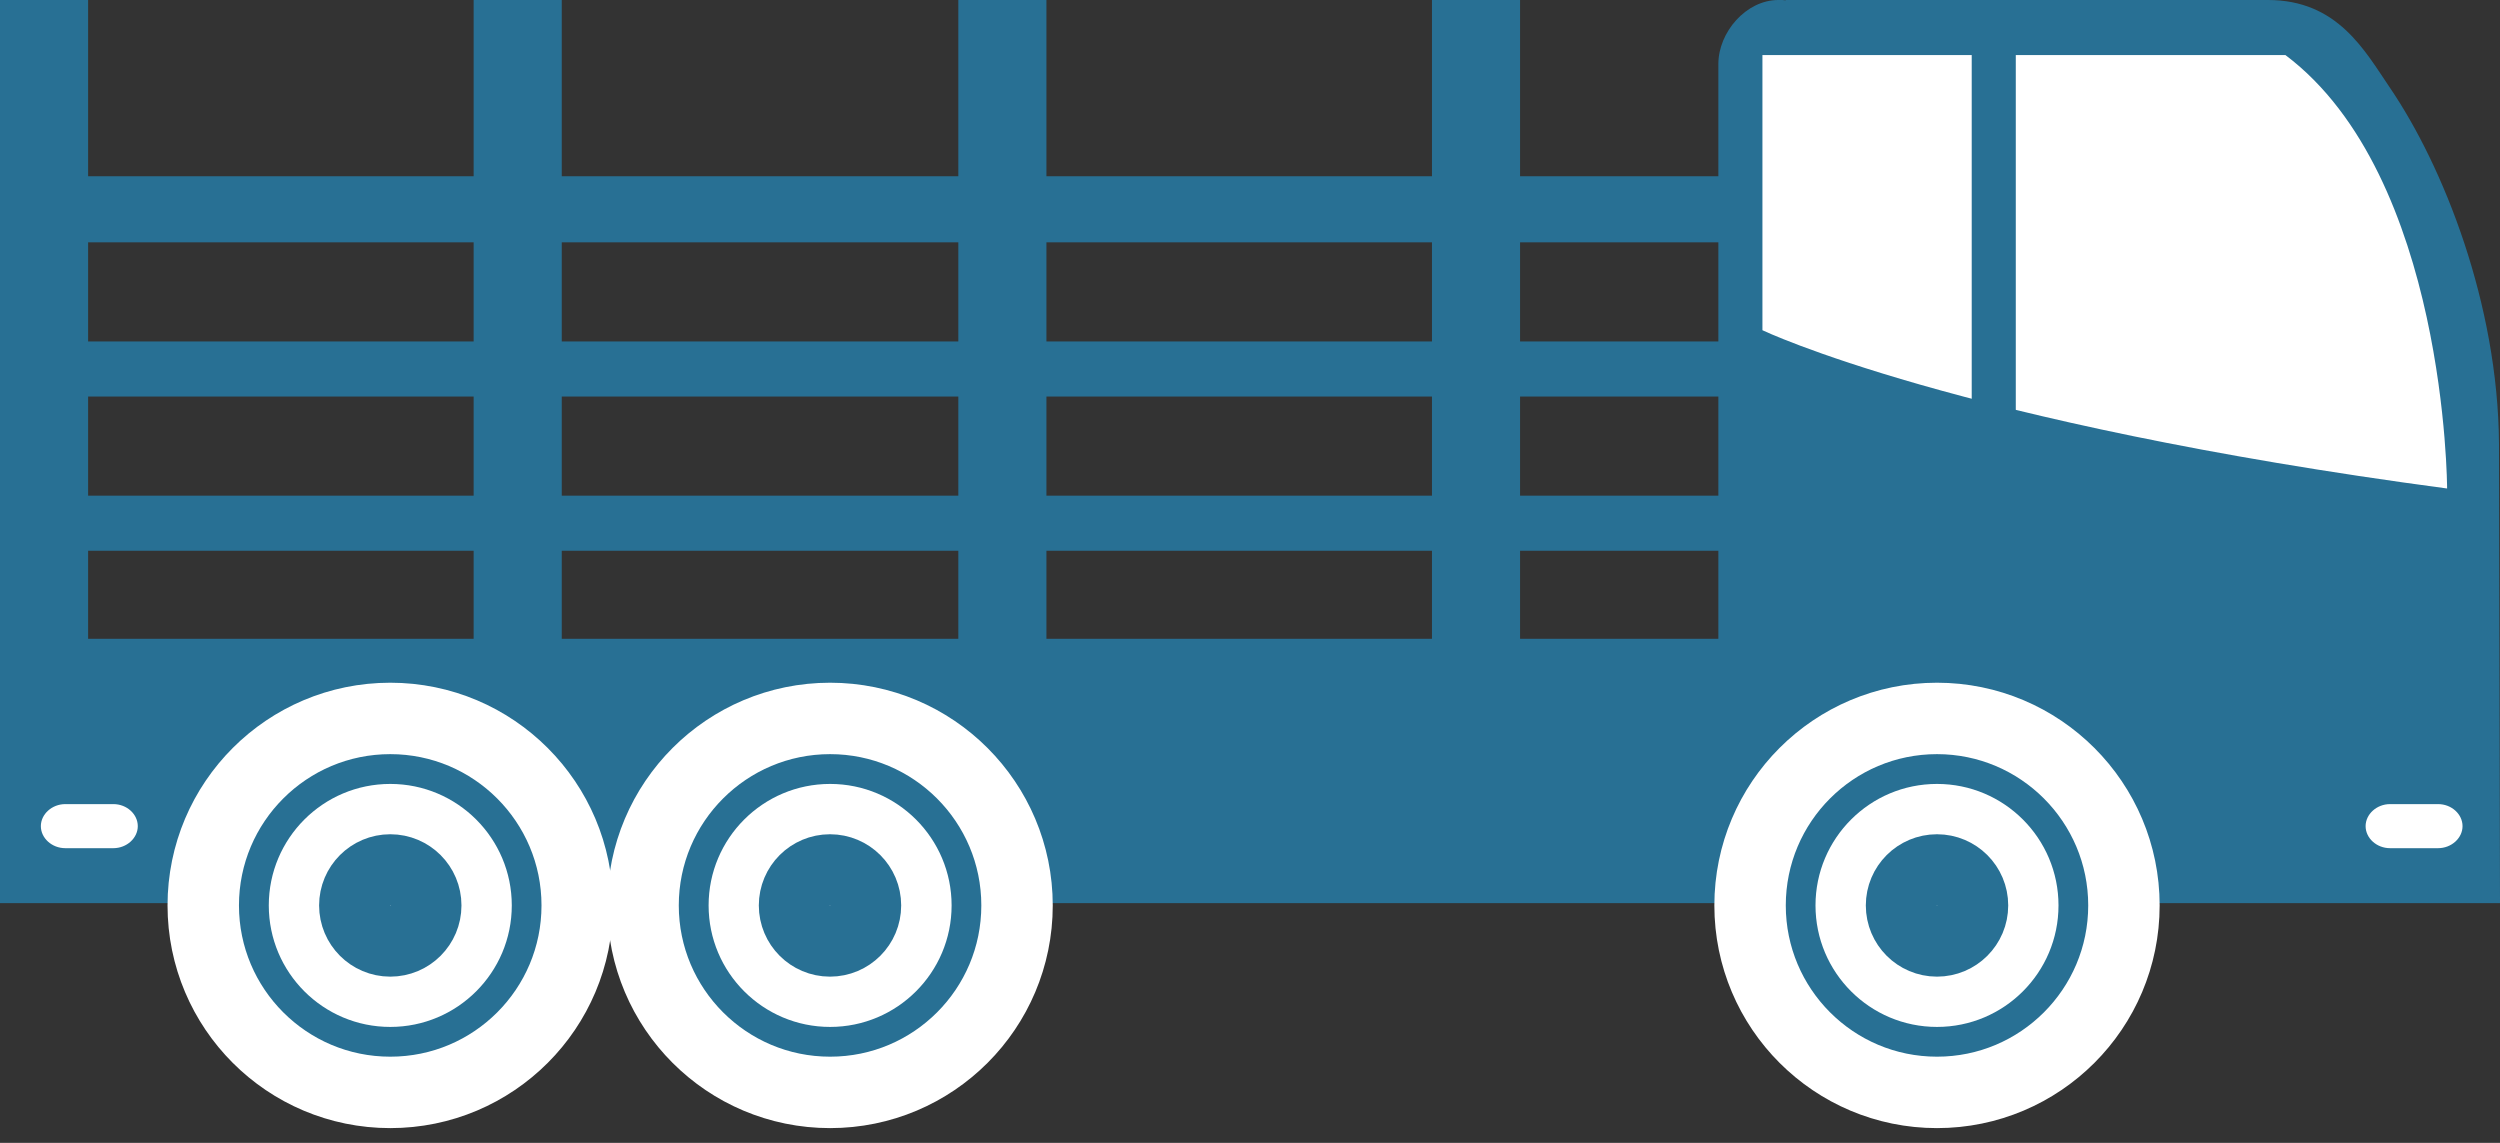 <svg width="70" height="32" viewBox="0 0 70 32" fill="none" xmlns="http://www.w3.org/2000/svg">
<rect x="0" y="0" width="70" height="32" fill="#333333" stroke="none"/>
<path d="M48.114 17.889V1.795C48.114 0.898 48.895 0 49.792 0H49.906C49.937 0 49.965 0.009 49.996 0.009L50.002 0H63.502C65.454 0 66.213 1.419 66.919 2.458C68.418 4.663 69.945 8.506 69.972 12.43V12.54L70 25.288H-7.62939e-06V17.886H48.114V17.889Z" fill="#287094"/>
<path d="M49.348 1.542V9.246C49.348 9.246 54.77 11.843 68.519 13.678C68.519 13.678 68.504 4.935 63.992 1.542H49.348Z" fill="white"/>
<path d="M49.002 25.352C49.002 28.242 51.346 30.587 54.236 30.587C57.126 30.587 59.47 28.242 59.47 25.352C59.47 22.463 57.126 20.116 54.236 20.116C51.346 20.116 49.002 22.459 49.002 25.352Z" fill="#287094" stroke="white" stroke-width="2" stroke-miterlimit="10"/>
<path d="M50.834 25.352C50.834 27.231 52.358 28.754 54.236 28.754C56.115 28.754 57.638 27.231 57.638 25.352C57.638 23.474 56.115 21.95 54.236 21.95C52.358 21.95 50.834 23.474 50.834 25.352Z" fill="white"/>
<path d="M53.243 25.352C53.243 25.901 53.687 26.346 54.236 26.346C54.785 26.346 55.23 25.901 55.23 25.352C55.23 24.803 54.785 24.359 54.236 24.359C53.687 24.359 53.243 24.803 53.243 25.352Z" fill="white" stroke="#287094" stroke-width="2" stroke-miterlimit="10"/>
<path d="M5.691 25.352C5.691 28.242 8.035 30.587 10.928 30.587C13.821 30.587 16.162 28.242 16.162 25.352C16.162 22.463 13.818 20.116 10.928 20.116C8.038 20.116 5.691 22.459 5.691 25.352Z" fill="#287094" stroke="white" stroke-width="2" stroke-miterlimit="10"/>
<path d="M7.526 25.352C7.526 27.231 9.049 28.754 10.928 28.754C12.806 28.754 14.33 27.231 14.33 25.352C14.33 23.474 12.806 21.95 10.928 21.95C9.049 21.95 7.526 23.474 7.526 25.352Z" fill="white"/>
<path d="M9.935 25.352C9.935 25.901 10.379 26.346 10.928 26.346C11.477 26.346 11.921 25.901 11.921 25.352C11.921 24.803 11.477 24.359 10.928 24.359C10.379 24.359 9.935 24.803 9.935 25.352Z" fill="white" stroke="#287094" stroke-width="2" stroke-miterlimit="10"/>
<path d="M18.006 25.352C18.006 28.242 20.35 30.587 23.243 30.587C26.136 30.587 28.477 28.242 28.477 25.352C28.477 22.463 26.133 20.116 23.243 20.116C20.353 20.116 18.006 22.459 18.006 25.352Z" fill="#287094" stroke="white" stroke-width="2" stroke-miterlimit="10"/>
<path d="M19.841 25.352C19.841 27.231 21.365 28.754 23.243 28.754C25.121 28.754 26.645 27.231 26.645 25.352C26.645 23.474 25.121 21.95 23.243 21.95C21.365 21.95 19.841 23.474 19.841 25.352Z" fill="white"/>
<path d="M22.247 25.352C22.247 25.901 22.691 26.346 23.24 26.346C23.789 26.346 24.233 25.901 24.233 25.352C24.233 24.803 23.789 24.359 23.24 24.359C22.691 24.359 22.247 24.803 22.247 25.352Z" fill="white" stroke="#287094" stroke-width="2" stroke-miterlimit="10"/>
<path d="M66.237 23.132C66.237 23.465 66.542 23.749 66.922 23.749H68.266C68.643 23.749 68.951 23.465 68.951 23.132C68.951 22.799 68.646 22.515 68.266 22.515H66.922C66.546 22.515 66.237 22.799 66.237 23.132Z" fill="white"/>
<path d="M1.144 23.132C1.144 23.465 1.45 23.749 1.829 23.749H3.174C3.55 23.749 3.858 23.465 3.858 23.132C3.858 22.799 3.553 22.515 3.174 22.515H1.829C1.453 22.515 1.144 22.799 1.144 23.132Z" fill="white"/>
<path d="M55.208 1.234H56.442V11.72H55.208V1.234Z" fill="#287094"/>
<path d="M0 13.879H48.423V15.421H0V13.879Z" fill="#287094"/>
<path d="M0 9.561H48.423V11.103H0V9.561Z" fill="#287094"/>
<path d="M0 4.935H48.423V6.785H0V4.935Z" fill="#287094"/>
<path d="M40.095 0H42.562V18.814H40.095V0Z" fill="#287094"/>
<path d="M26.833 0H29.3V18.814H26.833V0Z" fill="#287094"/>
<path d="M-0 0H2.467V18.814H-0V0Z" fill="#287094"/>
<path d="M13.262 0H15.729V18.814H13.262V0Z" fill="#287094"/>
</svg>
